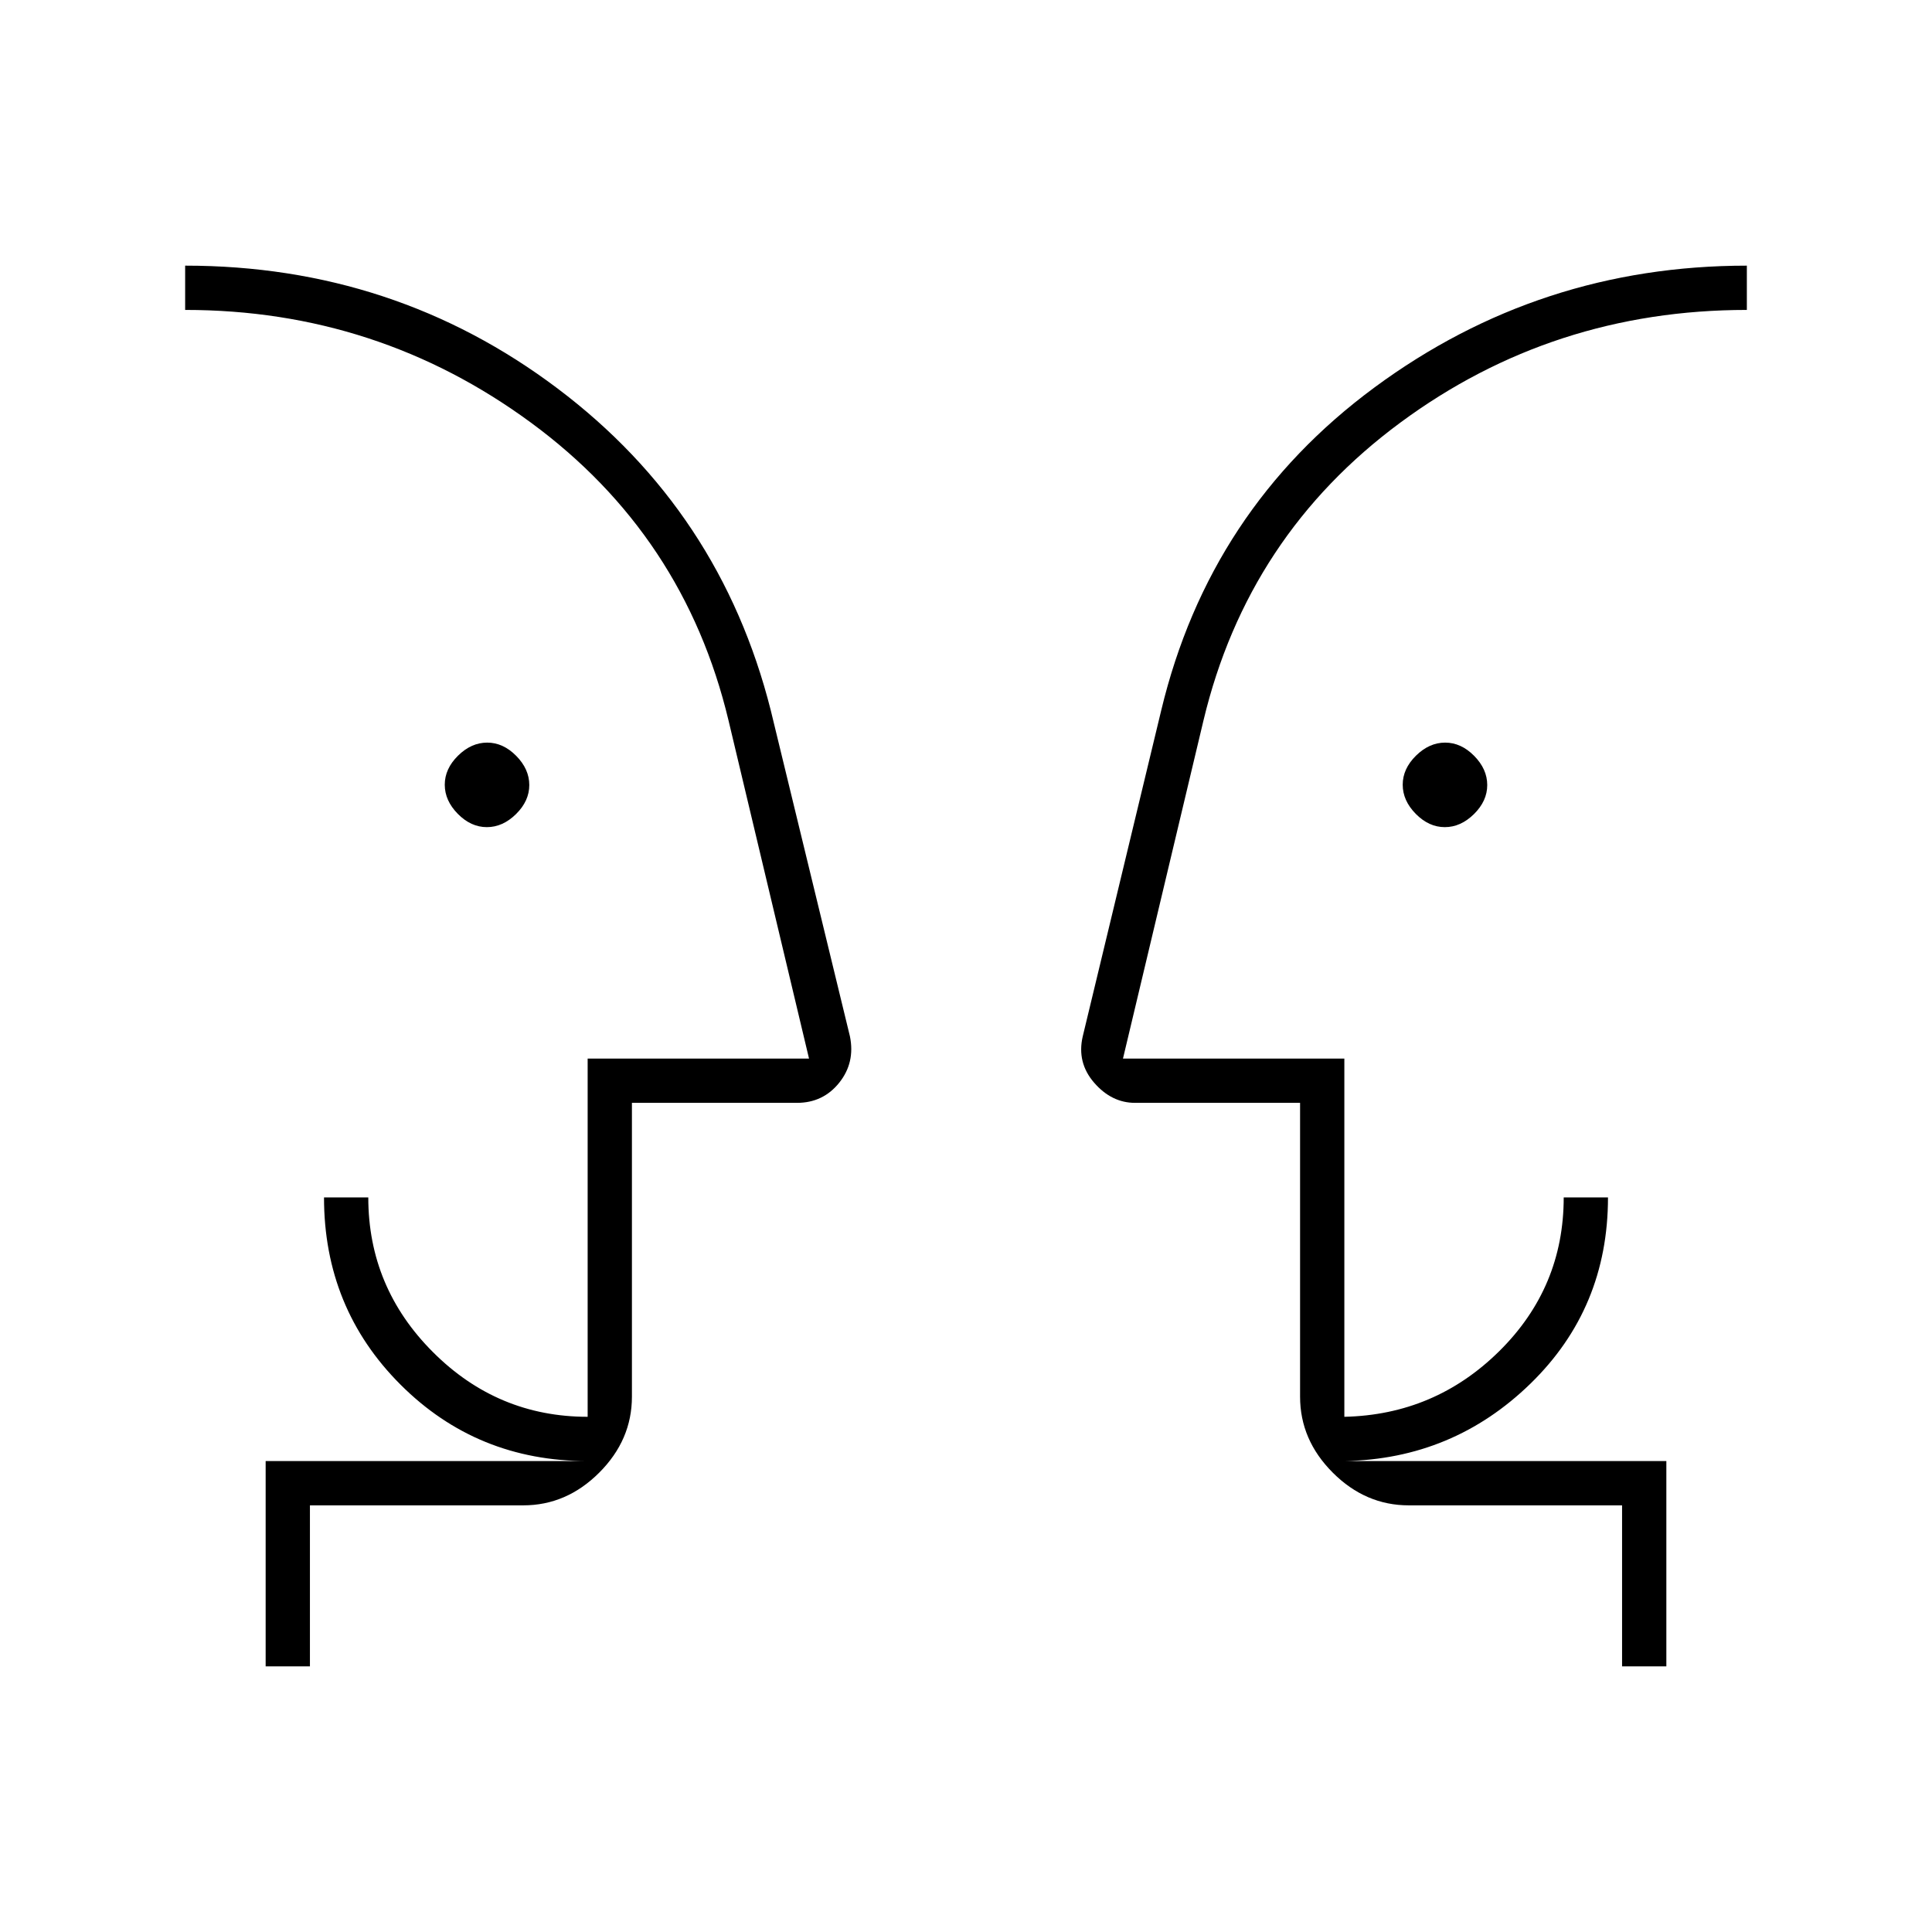 <svg xmlns="http://www.w3.org/2000/svg" height="48" viewBox="0 -960 960 960" width="48"><path d="M241.92-549q-7.92 0-14.42-6.58-6.5-6.59-6.5-14.5 0-7.92 6.58-14.42 6.59-6.5 14.5-6.5 7.92 0 14.42 6.58 6.5 6.59 6.5 14.5 0 7.92-6.58 14.42-6.59 6.5-14.5 6.5Zm476 0q-7.92 0-14.42-6.58-6.5-6.59-6.5-14.5 0-7.92 6.58-14.42 6.59-6.5 14.5-6.5 7.92 0 14.42 6.58 6.5 6.59 6.5 14.5 0 7.92-6.58 14.42-6.59 6.5-14.5 6.5ZM92-469Zm776 0ZM154-132h-22v-102h160q-55 0-93-38t-38-93h22q0 44.73 32.14 76.86Q247.27-256 292-256v-178h110l-40-168q-22-92-98.19-148-76.2-56-171.81-56v-22q104 0 185 61t106 160l39.32 161.92Q425-432 417-422q-8 10-21 10h-82v146q0 21.5-16.25 37.75T260-212H154v80Zm674 0h-22v-80H700q-21.5 0-37.75-16.25T646-266v-146h-82q-11.64 0-20.32-10T538-445l39-162q24-100 106-160.5T868-828v22q-96.39 0-172.19 56Q620-694 598-602l-40 168h110v178q45-1 77-32.64 32-31.65 32-76.36h22q0 55-38.5 92.5T668-234h160v102ZM314-234v-22 22Zm332 0v-22 22Z"/></svg>